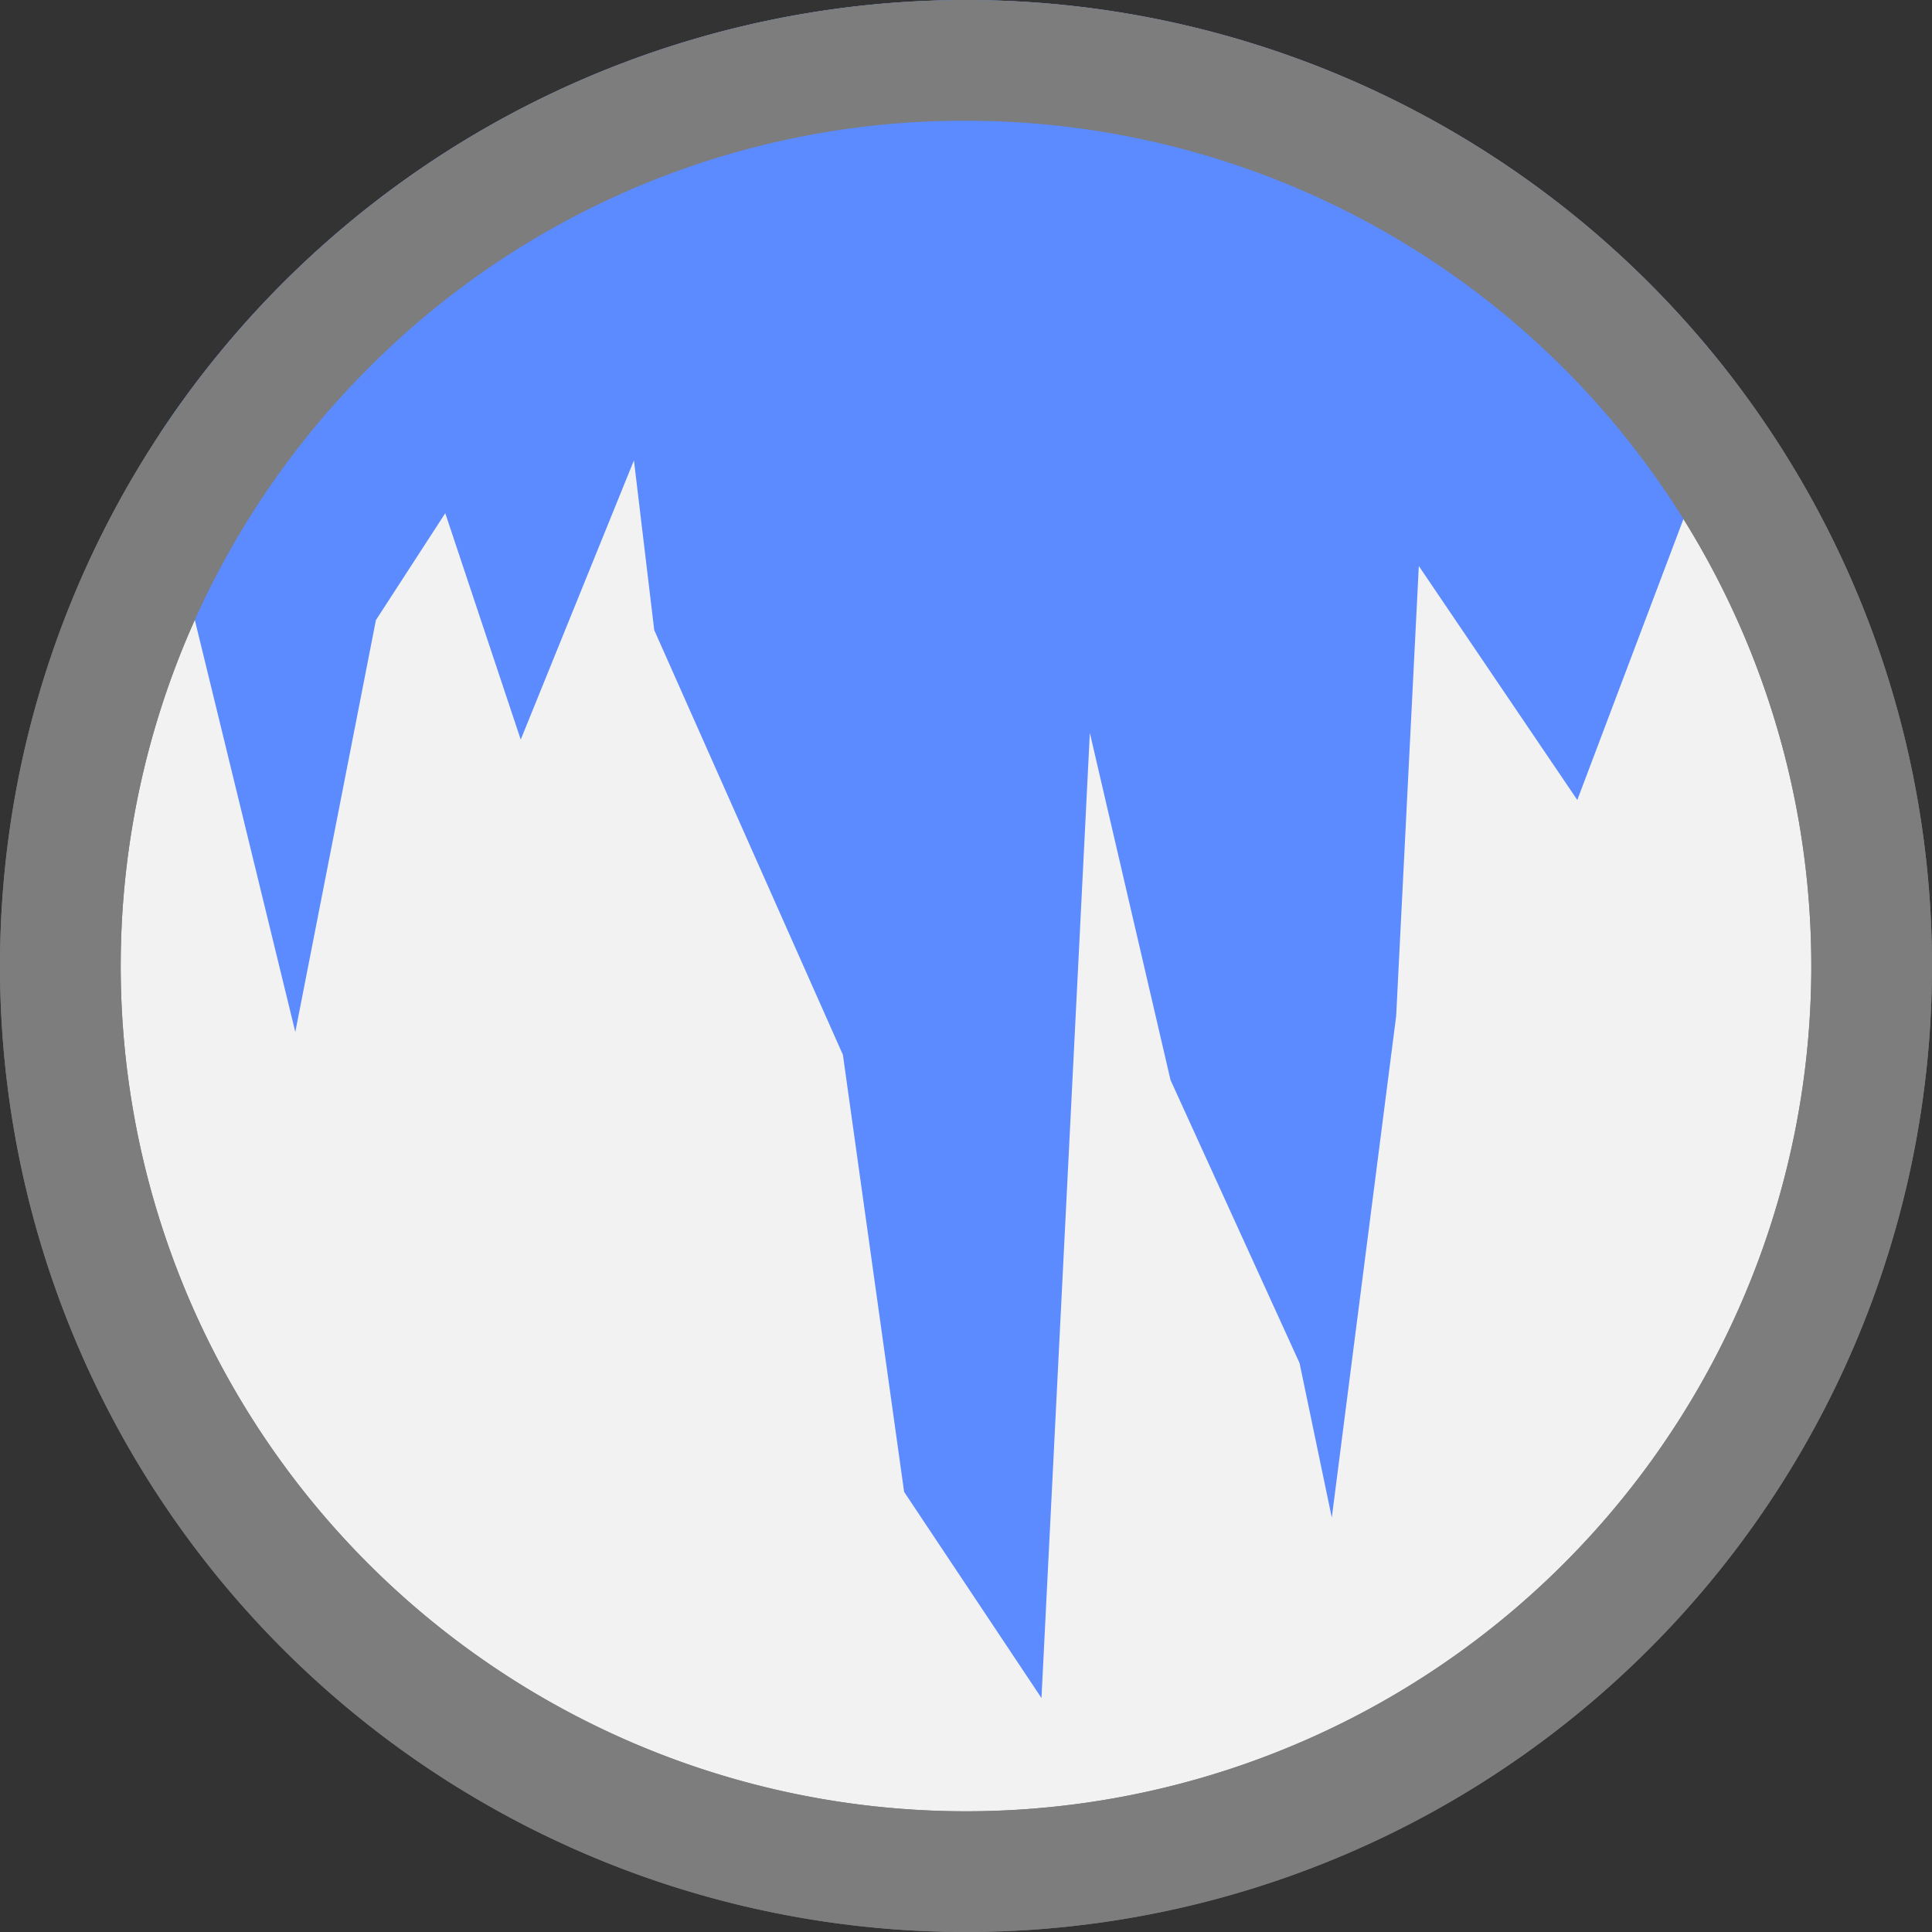 <svg id="레이어_1" data-name="레이어 1" xmlns="http://www.w3.org/2000/svg" viewBox="0 0 256 256"><rect x="0" y="0" width="256" height="256" fill="#333333" stroke="none"/><defs><style>.cls-1{fill:#f2f2f2;}.cls-2{fill:#7d7d7d;}.cls-3{fill:#5c8aff;}</style></defs><circle class="cls-1" cx="128" cy="128" r="120"/><path class="cls-2" d="M128,16a112,112,0,0,1,79.2,191.2A112,112,0,0,1,48.8,48.8,111.29,111.29,0,0,1,128,16m0-16A128,128,0,1,0,256,128,128,128,0,0,0,128,0Z"/><path class="cls-3" d="M39.13,136.74,49.81,82.17,59,68,69,98,84,61l2.69,22.49,25,56.28,8.11,57.91L138,225l6.41-127.89,10.69,46,17.1,37.51,4.27,20.47L185,134.62,188,75l21,31,20.93-55.39A128,128,0,0,0,21.22,57.41l1,10Z"/><path class="cls-2" d="M128,16a112,112,0,0,1,79.2,191.2A112,112,0,0,1,48.8,48.8,111.29,111.29,0,0,1,128,16m0-16A128,128,0,1,0,256,128,128,128,0,0,0,128,0Z"/></svg>